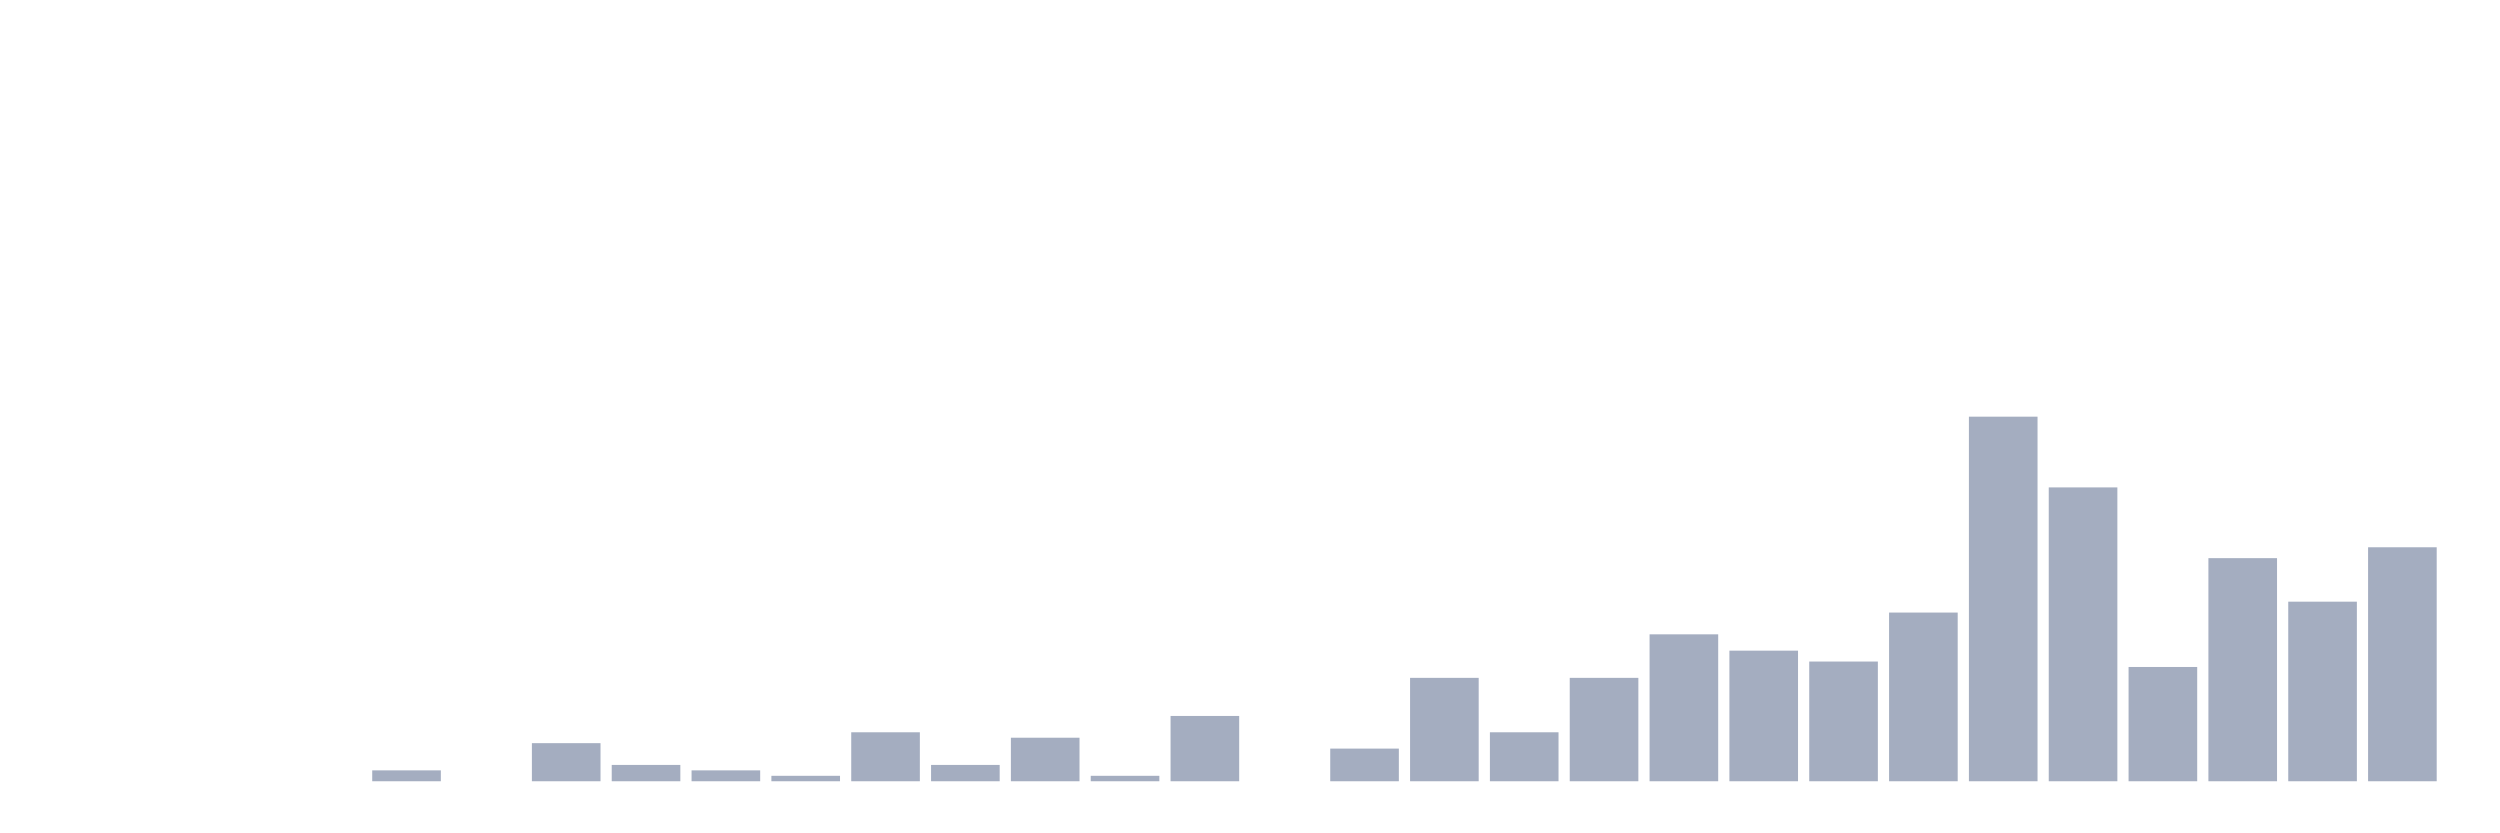 <svg xmlns="http://www.w3.org/2000/svg" viewBox="0 0 480 160"><g transform="translate(10,10)"><rect class="bar" x="0.153" width="13.175" y="140" height="0" fill="rgb(164,173,192)"></rect><rect class="bar" x="15.482" width="13.175" y="140" height="0" fill="rgb(164,173,192)"></rect><rect class="bar" x="30.81" width="13.175" y="140" height="0" fill="rgb(164,173,192)"></rect><rect class="bar" x="46.138" width="13.175" y="140" height="0" fill="rgb(164,173,192)"></rect><rect class="bar" x="61.466" width="13.175" y="137.91" height="2.09" fill="rgb(164,173,192)"></rect><rect class="bar" x="76.794" width="13.175" y="140" height="0" fill="rgb(164,173,192)"></rect><rect class="bar" x="92.123" width="13.175" y="132.687" height="7.313" fill="rgb(164,173,192)"></rect><rect class="bar" x="107.451" width="13.175" y="136.866" height="3.134" fill="rgb(164,173,192)"></rect><rect class="bar" x="122.779" width="13.175" y="137.91" height="2.09" fill="rgb(164,173,192)"></rect><rect class="bar" x="138.107" width="13.175" y="138.955" height="1.045" fill="rgb(164,173,192)"></rect><rect class="bar" x="153.436" width="13.175" y="130.597" height="9.403" fill="rgb(164,173,192)"></rect><rect class="bar" x="168.764" width="13.175" y="136.866" height="3.134" fill="rgb(164,173,192)"></rect><rect class="bar" x="184.092" width="13.175" y="131.642" height="8.358" fill="rgb(164,173,192)"></rect><rect class="bar" x="199.42" width="13.175" y="138.955" height="1.045" fill="rgb(164,173,192)"></rect><rect class="bar" x="214.748" width="13.175" y="127.463" height="12.537" fill="rgb(164,173,192)"></rect><rect class="bar" x="230.077" width="13.175" y="140" height="0" fill="rgb(164,173,192)"></rect><rect class="bar" x="245.405" width="13.175" y="133.731" height="6.269" fill="rgb(164,173,192)"></rect><rect class="bar" x="260.733" width="13.175" y="120.149" height="19.851" fill="rgb(164,173,192)"></rect><rect class="bar" x="276.061" width="13.175" y="130.597" height="9.403" fill="rgb(164,173,192)"></rect><rect class="bar" x="291.39" width="13.175" y="120.149" height="19.851" fill="rgb(164,173,192)"></rect><rect class="bar" x="306.718" width="13.175" y="111.791" height="28.209" fill="rgb(164,173,192)"></rect><rect class="bar" x="322.046" width="13.175" y="114.925" height="25.075" fill="rgb(164,173,192)"></rect><rect class="bar" x="337.374" width="13.175" y="117.015" height="22.985" fill="rgb(164,173,192)"></rect><rect class="bar" x="352.702" width="13.175" y="107.612" height="32.388" fill="rgb(164,173,192)"></rect><rect class="bar" x="368.031" width="13.175" y="70" height="70" fill="rgb(164,173,192)"></rect><rect class="bar" x="383.359" width="13.175" y="83.582" height="56.418" fill="rgb(164,173,192)"></rect><rect class="bar" x="398.687" width="13.175" y="118.06" height="21.94" fill="rgb(164,173,192)"></rect><rect class="bar" x="414.015" width="13.175" y="97.164" height="42.836" fill="rgb(164,173,192)"></rect><rect class="bar" x="429.344" width="13.175" y="105.522" height="34.478" fill="rgb(164,173,192)"></rect><rect class="bar" x="444.672" width="13.175" y="95.075" height="44.925" fill="rgb(164,173,192)"></rect></g></svg>